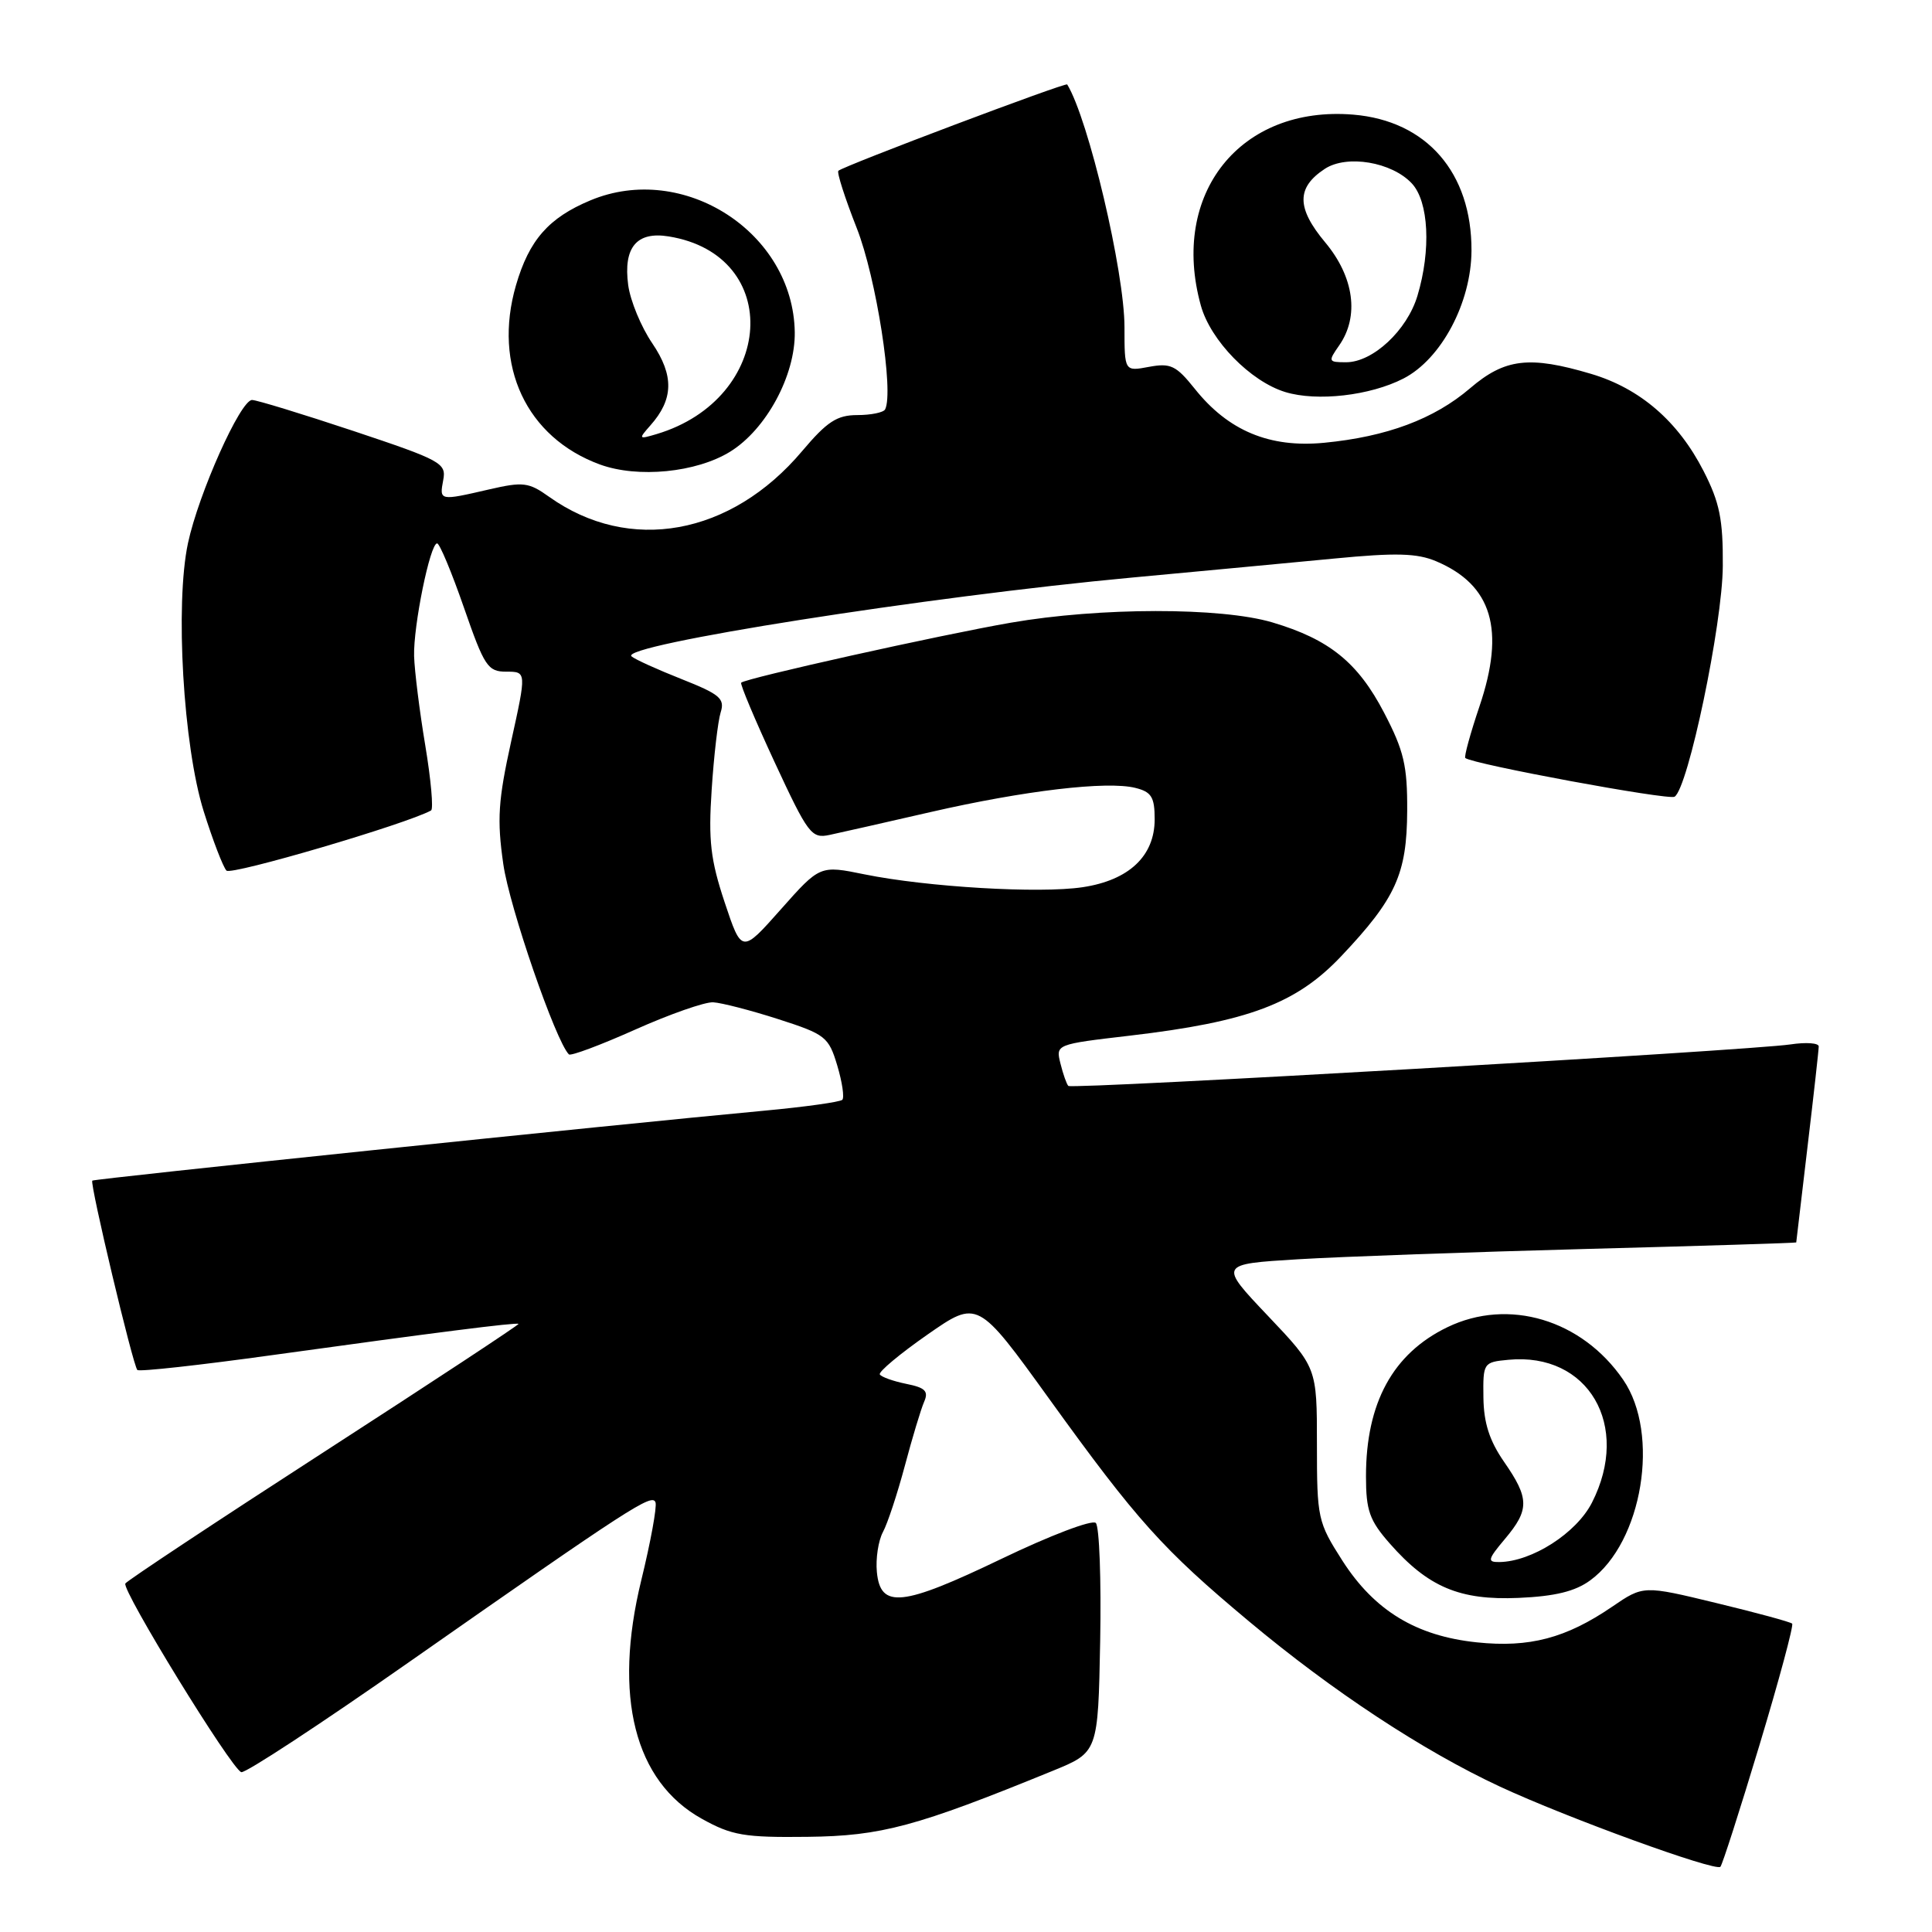 <?xml version="1.0" encoding="UTF-8" standalone="no"?>
<!DOCTYPE svg PUBLIC "-//W3C//DTD SVG 1.1//EN" "http://www.w3.org/Graphics/SVG/1.1/DTD/svg11.dtd" >
<svg xmlns="http://www.w3.org/2000/svg" xmlns:xlink="http://www.w3.org/1999/xlink" version="1.1" viewBox="0 0 256 256">
 <g >
 <path fill="currentColor"
d=" M 233.14 231.23 C 235.74 222.60 237.69 215.36 237.47 215.14 C 237.25 214.92 232.73 213.69 227.42 212.41 C 217.76 210.07 217.76 210.07 213.63 212.89 C 207.51 217.07 202.65 218.35 195.69 217.62 C 187.65 216.78 182.12 213.42 177.87 206.79 C 174.61 201.69 174.50 201.19 174.50 191.36 C 174.50 181.20 174.50 181.20 168.00 174.35 C 161.50 167.50 161.50 167.50 172.00 166.86 C 177.78 166.51 194.99 165.90 210.25 165.49 C 225.51 165.09 238.00 164.70 238.01 164.63 C 238.01 164.56 238.68 158.88 239.50 152.00 C 240.32 145.12 240.99 139.12 240.99 138.66 C 241.00 138.20 239.31 138.08 237.25 138.39 C 231.87 139.20 142.04 144.37 141.56 143.89 C 141.34 143.67 140.87 142.35 140.52 140.94 C 139.88 138.38 139.88 138.38 149.71 137.23 C 165.41 135.39 171.77 132.99 177.72 126.70 C 184.95 119.06 186.42 115.81 186.46 107.44 C 186.49 101.46 186.03 99.48 183.40 94.44 C 179.93 87.78 176.14 84.71 168.59 82.47 C 161.78 80.45 145.72 80.47 133.94 82.51 C 124.58 84.13 98.79 89.87 98.21 90.46 C 98.04 90.63 100.03 95.36 102.63 100.97 C 107.09 110.57 107.52 111.14 109.93 110.63 C 111.35 110.33 117.39 108.96 123.36 107.59 C 135.76 104.75 146.70 103.46 150.44 104.40 C 152.58 104.93 153.00 105.62 153.00 108.56 C 153.00 113.43 149.59 116.64 143.45 117.56 C 137.74 118.42 122.86 117.54 114.57 115.86 C 108.65 114.65 108.65 114.65 103.46 120.50 C 98.28 126.34 98.28 126.34 96.02 119.56 C 94.15 113.93 93.85 111.38 94.30 104.64 C 94.59 100.16 95.13 95.55 95.49 94.40 C 96.07 92.57 95.40 92.00 90.33 89.99 C 87.12 88.72 84.13 87.37 83.68 86.97 C 81.97 85.49 122.92 79.04 150.00 76.53 C 159.07 75.69 171.14 74.55 176.80 74.01 C 184.98 73.22 187.77 73.30 190.30 74.37 C 197.71 77.51 199.48 83.42 196.04 93.59 C 194.82 97.20 193.98 100.28 194.16 100.44 C 195.15 101.26 221.09 106.06 221.89 105.57 C 223.68 104.46 228.24 82.69 228.28 75.00 C 228.32 68.84 227.87 66.59 225.73 62.41 C 222.36 55.82 217.32 51.47 210.83 49.54 C 202.65 47.11 199.40 47.50 194.79 51.45 C 190.02 55.53 183.75 57.87 175.46 58.67 C 168.22 59.37 162.74 57.08 158.30 51.50 C 155.84 48.43 155.11 48.08 152.25 48.61 C 149.00 49.22 149.00 49.22 149.00 43.36 C 149.00 36.01 144.23 15.79 141.41 11.19 C 141.22 10.88 111.85 21.96 111.09 22.63 C 110.86 22.83 111.96 26.25 113.53 30.24 C 116.11 36.79 118.47 51.97 117.28 54.25 C 117.06 54.66 115.40 55.00 113.60 55.00 C 110.91 55.00 109.59 55.86 106.29 59.77 C 96.86 70.96 83.39 73.40 72.76 65.83 C 70.06 63.90 69.32 63.81 64.81 64.85 C 58.23 66.37 58.21 66.37 58.73 63.61 C 59.16 61.37 58.47 60.99 46.84 57.11 C 40.05 54.85 34.00 53.00 33.40 53.00 C 31.86 53.00 26.32 65.38 24.91 71.96 C 23.18 80.06 24.28 98.85 26.99 107.50 C 28.20 111.35 29.56 114.89 30.01 115.36 C 30.63 116.02 53.88 109.18 57.12 107.39 C 57.45 107.20 57.11 103.33 56.35 98.77 C 55.59 94.22 54.93 88.90 54.87 86.94 C 54.76 82.95 56.99 72.00 57.92 72.00 C 58.25 72.00 59.85 75.83 61.47 80.50 C 64.18 88.31 64.63 89.00 67.09 89.00 C 69.77 89.00 69.77 89.00 67.73 98.25 C 66.01 106.06 65.84 108.59 66.69 114.50 C 67.50 120.20 73.63 137.96 75.38 139.71 C 75.62 139.96 79.57 138.48 84.16 136.43 C 88.75 134.38 93.40 132.75 94.50 132.81 C 95.60 132.87 99.48 133.87 103.12 135.04 C 109.37 137.05 109.80 137.38 110.94 141.18 C 111.60 143.39 111.90 145.43 111.61 145.73 C 111.31 146.02 106.67 146.67 101.29 147.17 C 81.25 149.03 12.49 156.19 12.23 156.44 C 11.87 156.79 17.62 180.95 18.20 181.53 C 18.45 181.78 26.49 180.89 36.07 179.56 C 57.57 176.58 68.43 175.20 68.71 175.42 C 68.83 175.51 57.25 183.14 42.98 192.36 C 28.71 201.58 16.85 209.44 16.61 209.82 C 16.09 210.67 30.65 234.38 31.97 234.82 C 32.49 235.00 42.50 228.43 54.21 220.23 C 83.58 199.68 86.44 197.82 86.86 199.08 C 87.06 199.68 86.21 204.33 84.97 209.40 C 81.22 224.77 84.08 236.05 93.00 241.00 C 96.97 243.21 98.62 243.49 107.00 243.39 C 116.79 243.28 121.42 242.03 139.50 234.64 C 145.50 232.19 145.50 232.19 145.78 217.42 C 145.93 209.30 145.67 202.27 145.20 201.80 C 144.73 201.33 139.13 203.46 132.71 206.55 C 119.53 212.88 116.66 213.19 116.19 208.30 C 116.02 206.53 116.38 204.16 116.99 203.01 C 117.61 201.87 118.91 197.91 119.90 194.21 C 120.88 190.52 122.03 186.71 122.45 185.75 C 123.07 184.34 122.60 183.87 120.09 183.37 C 118.37 183.02 116.79 182.46 116.58 182.12 C 116.38 181.78 119.21 179.41 122.88 176.85 C 129.54 172.21 129.54 172.21 139.02 185.35 C 150.67 201.51 154.08 205.30 165.50 214.84 C 176.60 224.12 188.58 232.00 198.76 236.74 C 207.64 240.87 227.28 248.01 227.96 247.36 C 228.21 247.12 230.54 239.86 233.14 231.23 Z  M 210.72 209.40 C 217.64 204.35 220.00 190.00 215.09 182.84 C 209.62 174.85 199.88 171.94 191.77 175.87 C 184.56 179.36 181.00 185.89 181.00 195.61 C 181.00 200.15 181.46 201.46 184.15 204.52 C 189.23 210.30 193.41 212.07 201.22 211.73 C 206.05 211.52 208.72 210.87 210.72 209.40 Z  M 96.75 59.85 C 101.53 56.89 105.39 49.75 105.31 44.02 C 105.11 30.80 90.55 21.40 78.23 26.55 C 72.70 28.86 70.11 31.81 68.37 37.80 C 65.28 48.44 69.75 57.98 79.50 61.55 C 84.52 63.38 92.26 62.62 96.75 59.85 Z  M 185.96 50.16 C 190.97 47.59 194.95 40.12 194.98 33.21 C 195.02 22.88 189.04 16.00 179.32 15.19 C 164.35 13.95 155.00 25.66 159.12 40.49 C 160.40 45.12 165.69 50.54 170.31 51.95 C 174.51 53.23 181.54 52.43 185.96 50.16 Z  M 199.41 203.92 C 202.67 200.05 202.66 198.55 199.31 193.72 C 197.36 190.91 196.60 188.54 196.56 185.17 C 196.50 180.58 196.56 180.49 199.87 180.18 C 210.46 179.16 216.15 188.90 210.94 199.11 C 208.88 203.15 202.98 206.93 198.66 206.98 C 197.04 207.00 197.13 206.63 199.41 203.92 Z  M 86.17 56.38 C 89.26 52.91 89.33 49.77 86.43 45.49 C 84.95 43.32 83.52 39.85 83.24 37.78 C 82.57 32.78 84.36 30.63 88.62 31.33 C 103.86 33.80 102.68 52.83 87.00 57.52 C 84.61 58.23 84.58 58.18 86.17 56.38 Z  M 177.44 45.78 C 180.14 41.93 179.43 36.70 175.59 32.11 C 171.78 27.55 171.77 24.85 175.55 22.37 C 178.47 20.46 184.42 21.46 187.08 24.31 C 189.32 26.72 189.64 33.13 187.82 39.19 C 186.45 43.77 181.91 48.00 178.37 48.00 C 176.00 48.00 175.96 47.90 177.44 45.78 Z "/>
</g>
</svg>